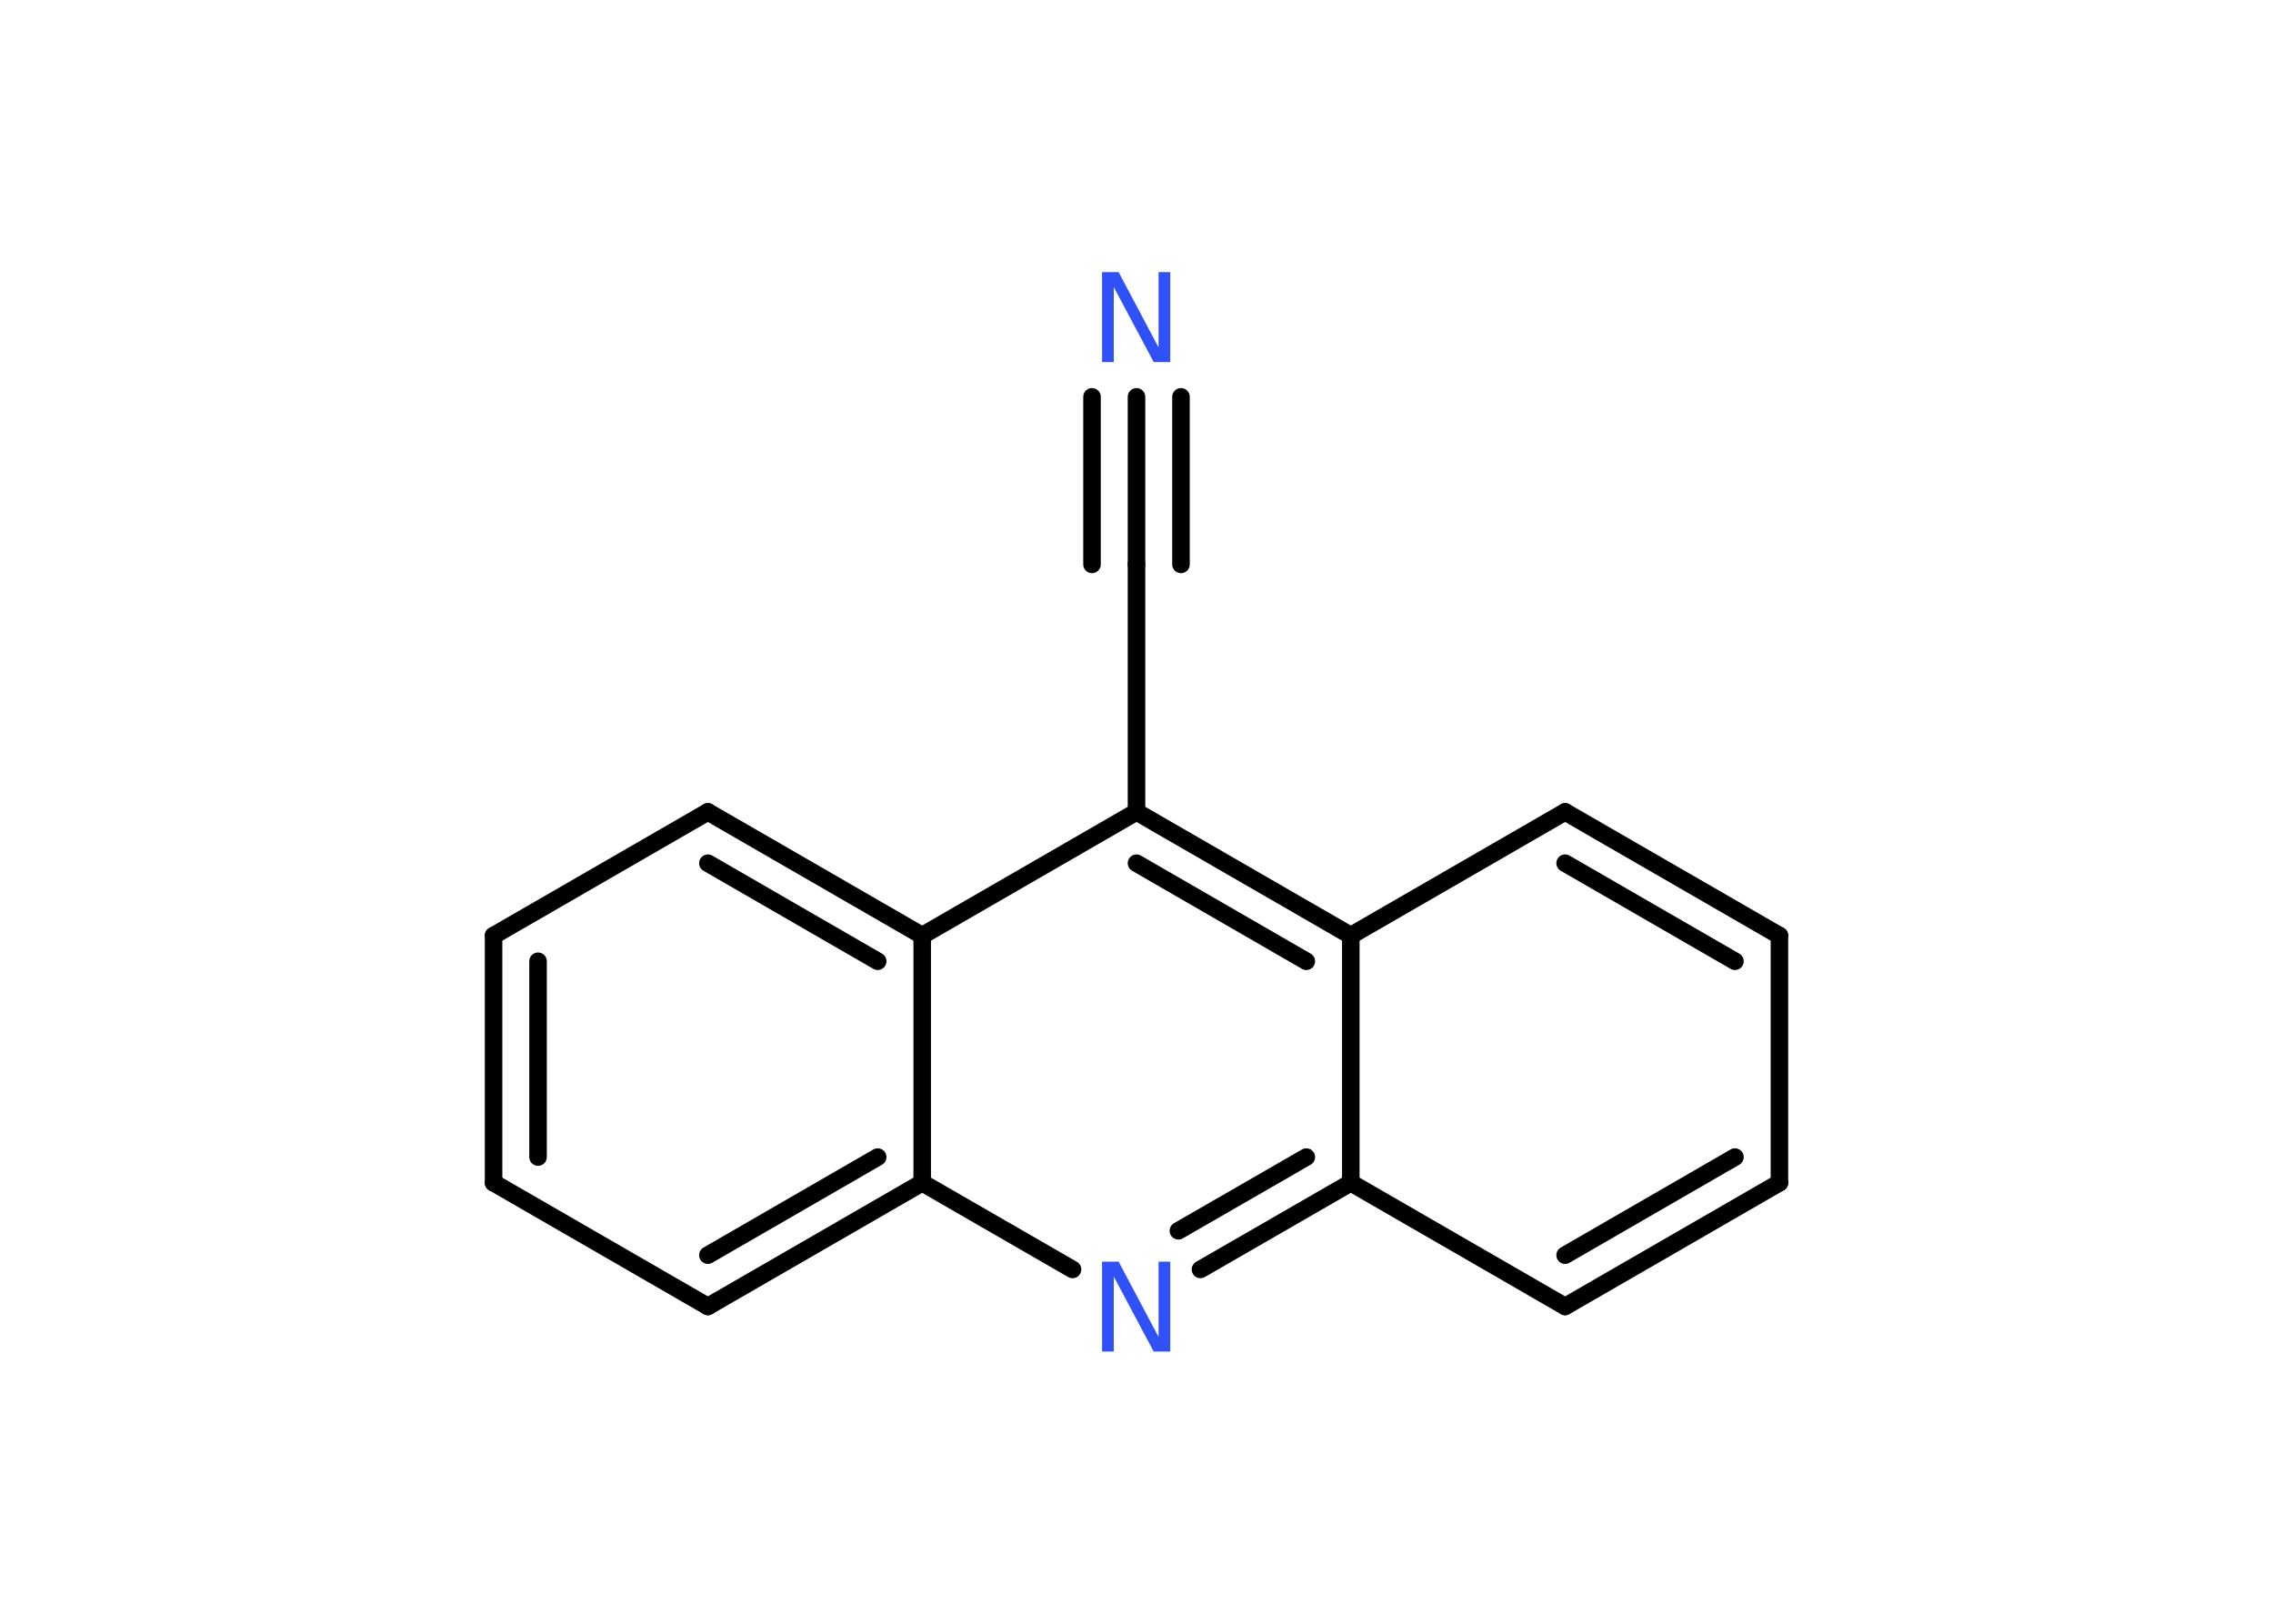 <?xml version='1.0' encoding='UTF-8'?>
<!DOCTYPE svg PUBLIC "-//W3C//DTD SVG 1.1//EN" "http://www.w3.org/Graphics/SVG/1.1/DTD/svg11.dtd">
<svg version='1.2' xmlns='http://www.w3.org/2000/svg' xmlns:xlink='http://www.w3.org/1999/xlink' width='70.0mm' height='50.0mm' viewBox='0 0 70.0 50.0'>
  <desc>Generated by the Chemistry Development Kit (http://github.com/cdk)</desc>
  <g stroke-linecap='round' stroke-linejoin='round' stroke='#000000' stroke-width='.54' fill='#3050F8'>
    <rect x='.0' y='.0' width='70.0' height='50.0' fill='#FFFFFF' stroke='none'/>
    <g id='mol1' class='mol'>
      <g id='mol1bnd1' class='bond'>
        <line x1='35.0' y1='12.22' x2='35.0' y2='17.38'/>
        <line x1='36.37' y1='12.22' x2='36.37' y2='17.38'/>
        <line x1='33.63' y1='12.22' x2='33.63' y2='17.38'/>
      </g>
      <line id='mol1bnd2' class='bond' x1='35.0' y1='17.38' x2='35.0' y2='25.0'/>
      <g id='mol1bnd3' class='bond'>
        <line x1='41.6' y1='28.81' x2='35.0' y2='25.0'/>
        <line x1='40.23' y1='29.6' x2='35.0' y2='26.58'/>
      </g>
      <line id='mol1bnd4' class='bond' x1='41.6' y1='28.81' x2='48.2' y2='25.0'/>
      <g id='mol1bnd5' class='bond'>
        <line x1='54.8' y1='28.81' x2='48.2' y2='25.0'/>
        <line x1='53.43' y1='29.6' x2='48.2' y2='26.58'/>
      </g>
      <line id='mol1bnd6' class='bond' x1='54.8' y1='28.81' x2='54.8' y2='36.42'/>
      <g id='mol1bnd7' class='bond'>
        <line x1='48.2' y1='40.23' x2='54.8' y2='36.42'/>
        <line x1='48.2' y1='38.65' x2='53.43' y2='35.63'/>
      </g>
      <line id='mol1bnd8' class='bond' x1='48.2' y1='40.23' x2='41.6' y2='36.42'/>
      <line id='mol1bnd9' class='bond' x1='41.6' y1='28.81' x2='41.6' y2='36.42'/>
      <g id='mol1bnd10' class='bond'>
        <line x1='36.97' y1='39.09' x2='41.6' y2='36.42'/>
        <line x1='36.29' y1='37.9' x2='40.23' y2='35.63'/>
      </g>
      <line id='mol1bnd11' class='bond' x1='33.03' y1='39.09' x2='28.4' y2='36.42'/>
      <g id='mol1bnd12' class='bond'>
        <line x1='21.8' y1='40.23' x2='28.4' y2='36.42'/>
        <line x1='21.8' y1='38.65' x2='27.03' y2='35.63'/>
      </g>
      <line id='mol1bnd13' class='bond' x1='21.8' y1='40.23' x2='15.2' y2='36.42'/>
      <g id='mol1bnd14' class='bond'>
        <line x1='15.2' y1='28.81' x2='15.2' y2='36.42'/>
        <line x1='16.57' y1='29.6' x2='16.57' y2='35.63'/>
      </g>
      <line id='mol1bnd15' class='bond' x1='15.2' y1='28.81' x2='21.8' y2='25.0'/>
      <g id='mol1bnd16' class='bond'>
        <line x1='28.4' y1='28.81' x2='21.8' y2='25.0'/>
        <line x1='27.03' y1='29.6' x2='21.8' y2='26.58'/>
      </g>
      <line id='mol1bnd17' class='bond' x1='35.0' y1='25.0' x2='28.4' y2='28.81'/>
      <line id='mol1bnd18' class='bond' x1='28.4' y1='36.42' x2='28.4' y2='28.81'/>
      <path id='mol1atm1' class='atom' d='M33.95 8.38h.5l1.23 2.32v-2.32h.36v2.77h-.51l-1.23 -2.31v2.31h-.36v-2.77z' stroke='none'/>
      <path id='mol1atm10' class='atom' d='M33.95 38.85h.5l1.23 2.32v-2.32h.36v2.77h-.51l-1.23 -2.31v2.31h-.36v-2.77z' stroke='none'/>
    </g>
  </g>
</svg>
